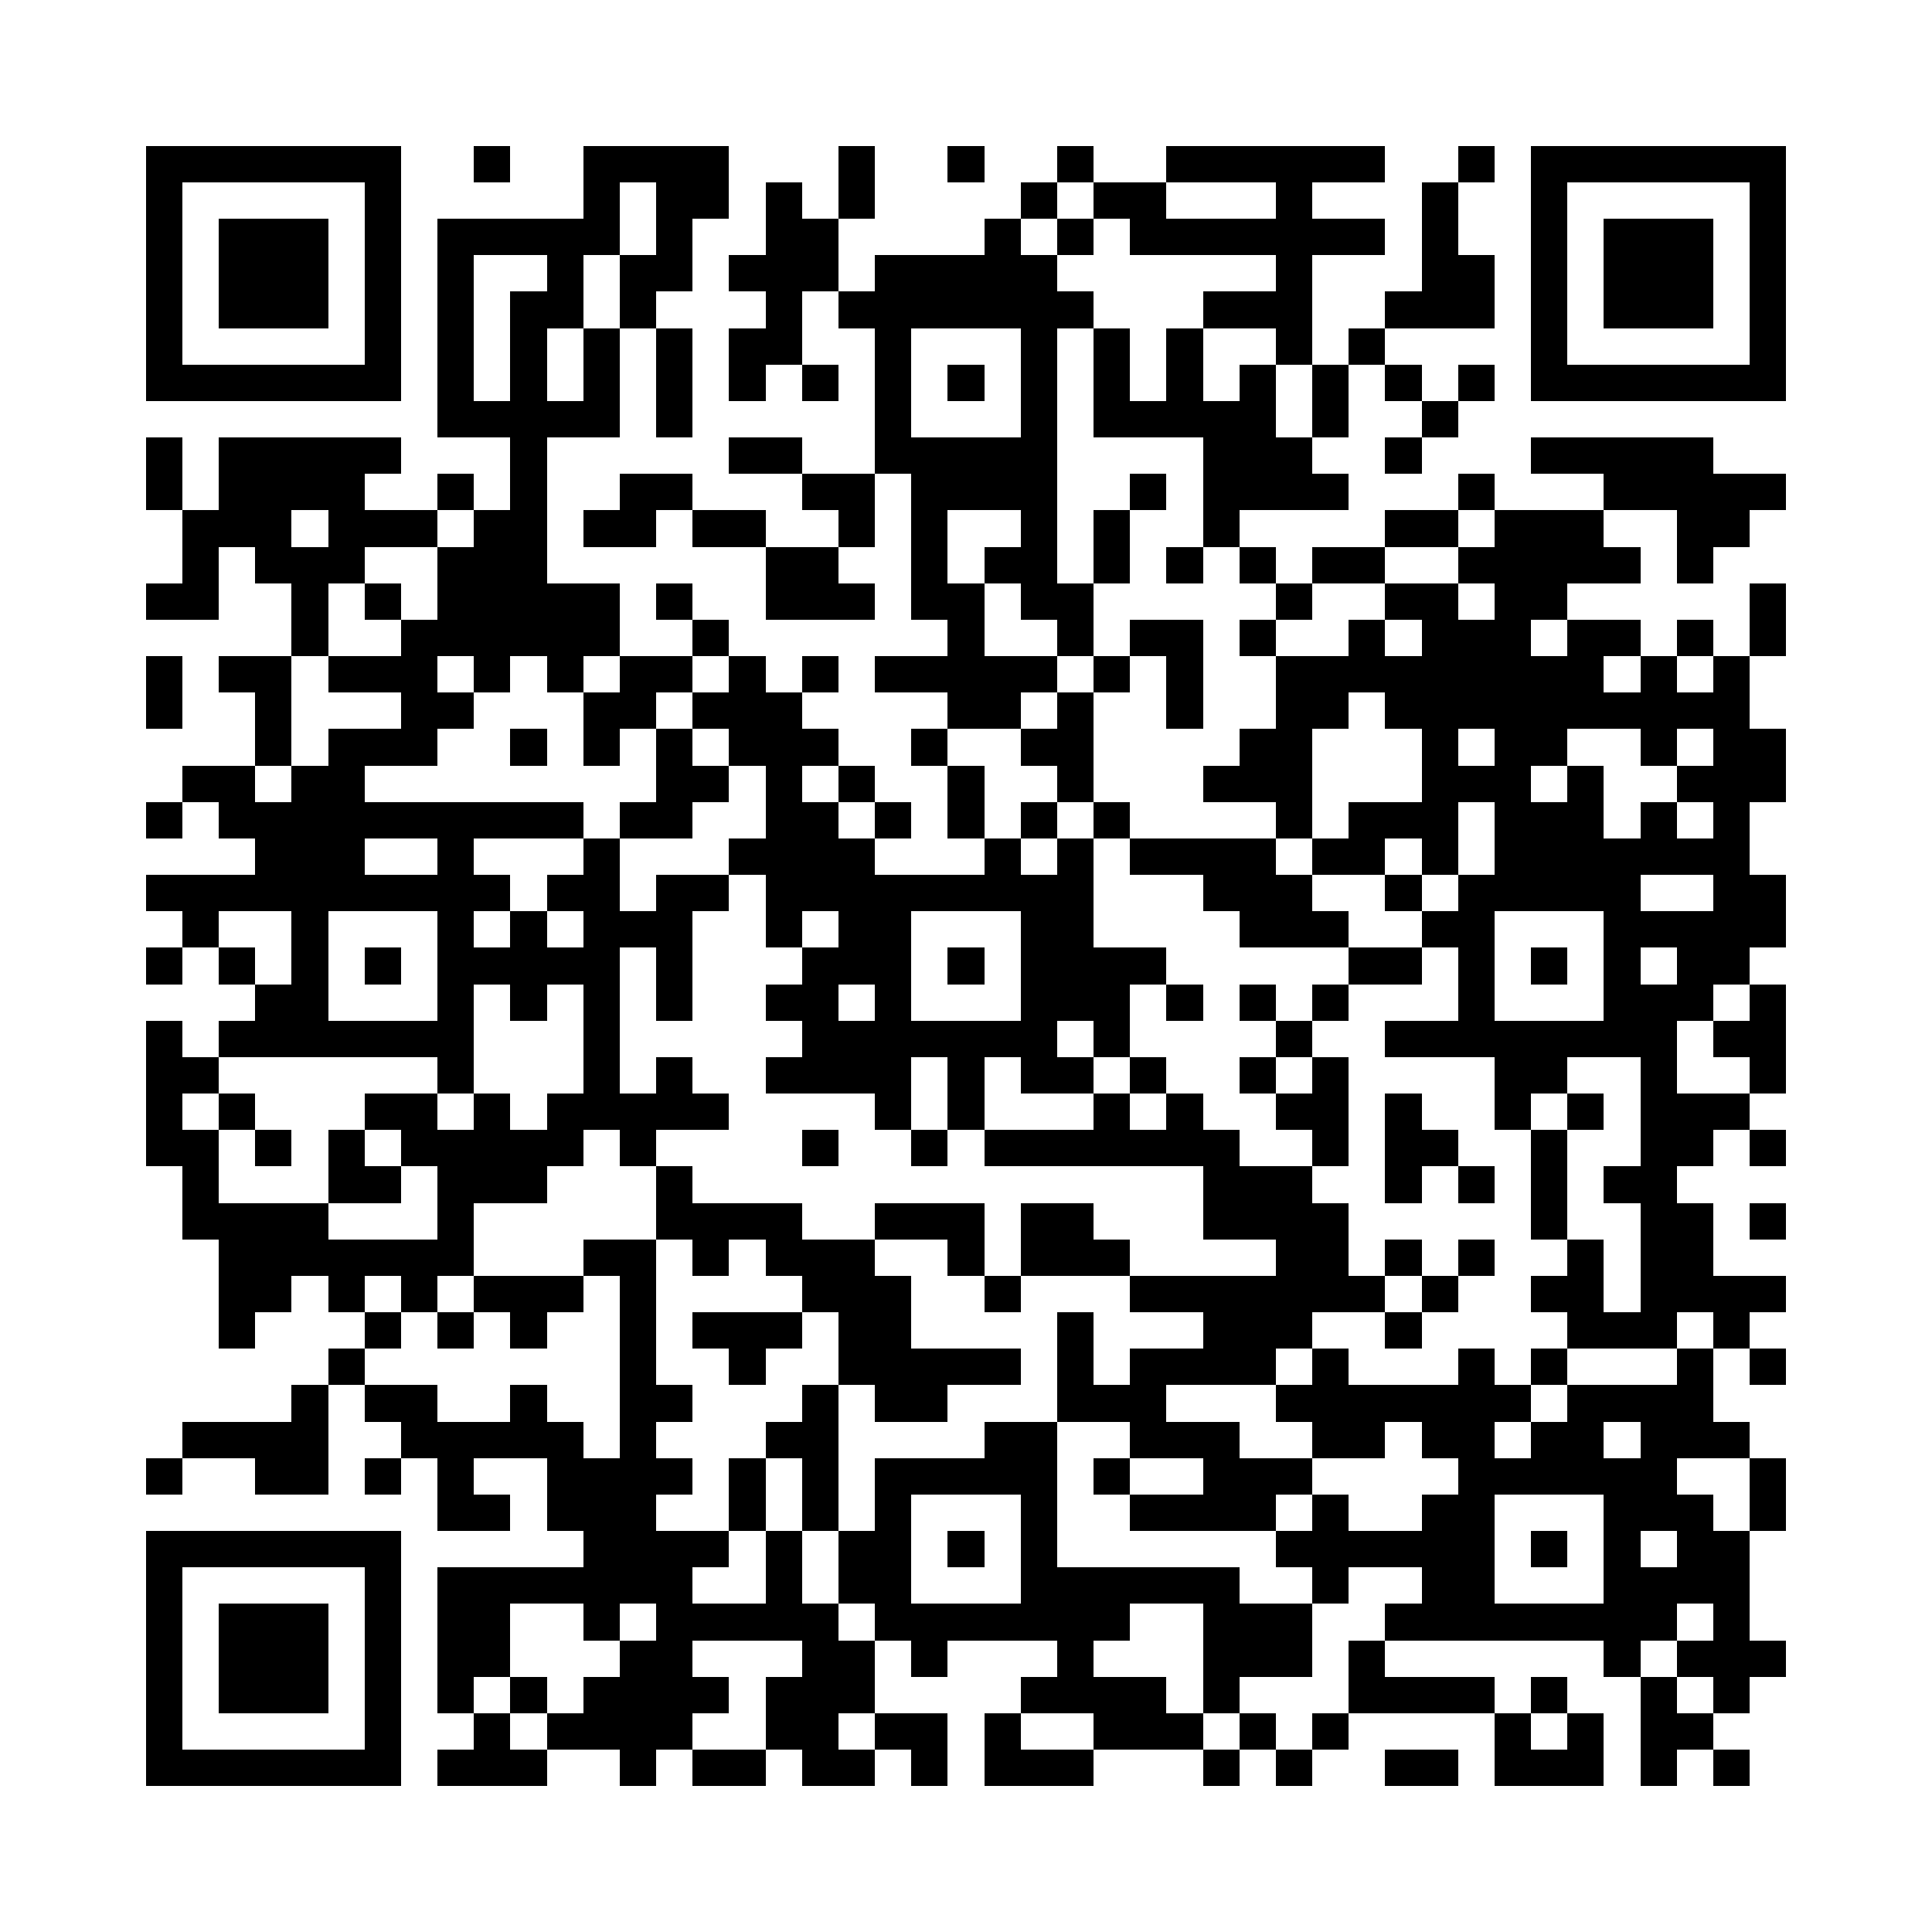 <?xml version="1.0" encoding="utf-8"?><!DOCTYPE svg PUBLIC "-//W3C//DTD SVG 1.1//EN" "http://www.w3.org/Graphics/SVG/1.1/DTD/svg11.dtd"><svg xmlns="http://www.w3.org/2000/svg" viewBox="0 0 53 53" shape-rendering="crispEdges"><path fill="#ffffff" d="M0 0h53v53H0z"/><path stroke="#000000" d="M4 4.5h7m2 0h1m2 0h4m3 0h1m2 0h1m2 0h1m2 0h6m2 0h1m1 0h7M4 5.5h1m5 0h1m5 0h1m1 0h2m1 0h1m1 0h1m4 0h1m1 0h2m3 0h1m3 0h1m2 0h1m5 0h1M4 6.5h1m1 0h3m1 0h1m1 0h5m1 0h1m2 0h2m4 0h1m1 0h1m1 0h7m1 0h1m2 0h1m1 0h3m1 0h1M4 7.5h1m1 0h3m1 0h1m1 0h1m2 0h1m1 0h2m1 0h3m1 0h5m6 0h1m3 0h2m1 0h1m1 0h3m1 0h1M4 8.5h1m1 0h3m1 0h1m1 0h1m1 0h2m1 0h1m3 0h1m1 0h7m3 0h3m2 0h3m1 0h1m1 0h3m1 0h1M4 9.5h1m5 0h1m1 0h1m1 0h1m1 0h1m1 0h1m1 0h2m2 0h1m3 0h1m1 0h1m1 0h1m2 0h1m1 0h1m4 0h1m5 0h1M4 10.5h7m1 0h1m1 0h1m1 0h1m1 0h1m1 0h1m1 0h1m1 0h1m1 0h1m1 0h1m1 0h1m1 0h1m1 0h1m1 0h1m1 0h1m1 0h1m1 0h7M12 11.5h5m1 0h1m5 0h1m3 0h1m1 0h5m1 0h1m2 0h1M4 12.5h1m1 0h5m3 0h1m5 0h2m2 0h5m4 0h3m2 0h1m3 0h5M4 13.5h1m1 0h4m2 0h1m1 0h1m2 0h2m3 0h2m1 0h4m2 0h1m1 0h4m3 0h1m3 0h5M5 14.5h3m1 0h3m1 0h2m1 0h2m1 0h2m2 0h1m1 0h1m2 0h1m1 0h1m2 0h1m4 0h2m1 0h3m2 0h2M5 15.5h1m1 0h3m2 0h3m6 0h2m2 0h1m1 0h2m1 0h1m1 0h1m1 0h1m1 0h2m2 0h5m1 0h1M4 16.5h2m2 0h1m1 0h1m1 0h5m1 0h1m2 0h3m1 0h2m1 0h2m5 0h1m2 0h2m1 0h2m5 0h1M8 17.5h1m2 0h6m2 0h1m6 0h1m2 0h1m1 0h2m1 0h1m2 0h1m1 0h3m1 0h2m1 0h1m1 0h1M4 18.5h1m1 0h2m1 0h3m1 0h1m1 0h1m1 0h2m1 0h1m1 0h1m1 0h5m1 0h1m1 0h1m2 0h9m1 0h1m1 0h1M4 19.5h1m2 0h1m3 0h2m3 0h2m1 0h3m4 0h2m1 0h1m2 0h1m2 0h2m1 0h10M7 20.5h1m1 0h3m2 0h1m1 0h1m1 0h1m1 0h3m2 0h1m2 0h2m4 0h2m3 0h1m1 0h2m2 0h1m1 0h2M5 21.5h2m1 0h2m8 0h2m1 0h1m1 0h1m2 0h1m2 0h1m3 0h3m3 0h3m1 0h1m2 0h3M4 22.5h1m1 0h10m1 0h2m2 0h2m1 0h1m1 0h1m1 0h1m1 0h1m4 0h1m1 0h3m1 0h3m1 0h1m1 0h1M7 23.5h3m2 0h1m3 0h1m3 0h4m3 0h1m1 0h1m1 0h4m1 0h2m1 0h1m1 0h7M4 24.5h10m1 0h2m1 0h2m1 0h9m3 0h3m2 0h1m1 0h5m2 0h2M5 25.5h1m2 0h1m3 0h1m1 0h1m1 0h3m2 0h1m1 0h2m3 0h2m4 0h3m2 0h2m3 0h5M4 26.5h1m1 0h1m1 0h1m1 0h1m1 0h5m1 0h1m3 0h3m1 0h1m1 0h4m5 0h2m1 0h1m1 0h1m1 0h1m1 0h2M7 27.5h2m3 0h1m1 0h1m1 0h1m1 0h1m2 0h2m1 0h1m3 0h3m1 0h1m1 0h1m1 0h1m3 0h1m3 0h3m1 0h1M4 28.5h1m1 0h7m3 0h1m5 0h7m1 0h1m4 0h1m2 0h8m1 0h2M4 29.5h2m6 0h1m3 0h1m1 0h1m2 0h4m1 0h1m1 0h2m1 0h1m2 0h1m1 0h1m4 0h2m2 0h1m2 0h1M4 30.5h1m1 0h1m3 0h2m1 0h1m1 0h5m4 0h1m1 0h1m3 0h1m1 0h1m2 0h2m1 0h1m2 0h1m1 0h1m1 0h3M4 31.5h2m1 0h1m1 0h1m1 0h5m1 0h1m4 0h1m2 0h1m1 0h7m2 0h1m1 0h2m2 0h1m2 0h2m1 0h1M5 32.5h1m3 0h2m1 0h3m3 0h1m14 0h3m2 0h1m1 0h1m1 0h1m1 0h2M5 33.5h4m3 0h1m5 0h4m2 0h3m1 0h2m3 0h4m5 0h1m2 0h2m1 0h1M6 34.5h7m3 0h2m1 0h1m1 0h3m2 0h1m1 0h3m4 0h2m1 0h1m1 0h1m2 0h1m1 0h2M6 35.5h2m1 0h1m1 0h1m1 0h3m1 0h1m4 0h3m2 0h1m3 0h7m1 0h1m2 0h2m1 0h4M6 36.5h1m3 0h1m1 0h1m1 0h1m2 0h1m1 0h3m1 0h2m4 0h1m3 0h3m2 0h1m4 0h3m1 0h1M9 37.5h1m7 0h1m2 0h1m2 0h5m1 0h1m1 0h4m1 0h1m3 0h1m1 0h1m3 0h1m1 0h1M8 38.5h1m1 0h2m2 0h1m2 0h2m3 0h1m1 0h2m3 0h3m3 0h7m1 0h4M5 39.5h4m2 0h5m1 0h1m3 0h2m4 0h2m2 0h3m2 0h2m1 0h2m1 0h2m1 0h3M4 40.5h1m2 0h2m1 0h1m1 0h1m2 0h4m1 0h1m1 0h1m1 0h5m1 0h1m2 0h3m4 0h6m2 0h1M12 41.5h2m1 0h3m2 0h1m1 0h1m1 0h1m3 0h1m2 0h4m1 0h1m2 0h2m3 0h3m1 0h1M4 42.5h7m5 0h4m1 0h1m1 0h2m1 0h1m1 0h1m6 0h6m1 0h1m1 0h1m1 0h2M4 43.5h1m5 0h1m1 0h7m2 0h1m1 0h2m3 0h6m2 0h1m2 0h2m3 0h4M4 44.5h1m1 0h3m1 0h1m1 0h2m2 0h1m1 0h5m1 0h7m2 0h3m2 0h8m1 0h1M4 45.5h1m1 0h3m1 0h1m1 0h2m3 0h2m3 0h2m1 0h1m3 0h1m3 0h3m1 0h1m6 0h1m1 0h3M4 46.5h1m1 0h3m1 0h1m1 0h1m1 0h1m1 0h4m1 0h3m4 0h4m1 0h1m3 0h4m1 0h1m2 0h1m1 0h1M4 47.5h1m5 0h1m2 0h1m1 0h4m2 0h2m1 0h2m1 0h1m2 0h3m1 0h1m1 0h1m4 0h1m1 0h1m1 0h2M4 48.5h7m1 0h3m2 0h1m1 0h2m1 0h2m1 0h1m1 0h3m3 0h1m1 0h1m2 0h2m1 0h3m1 0h1m1 0h1"/></svg>
